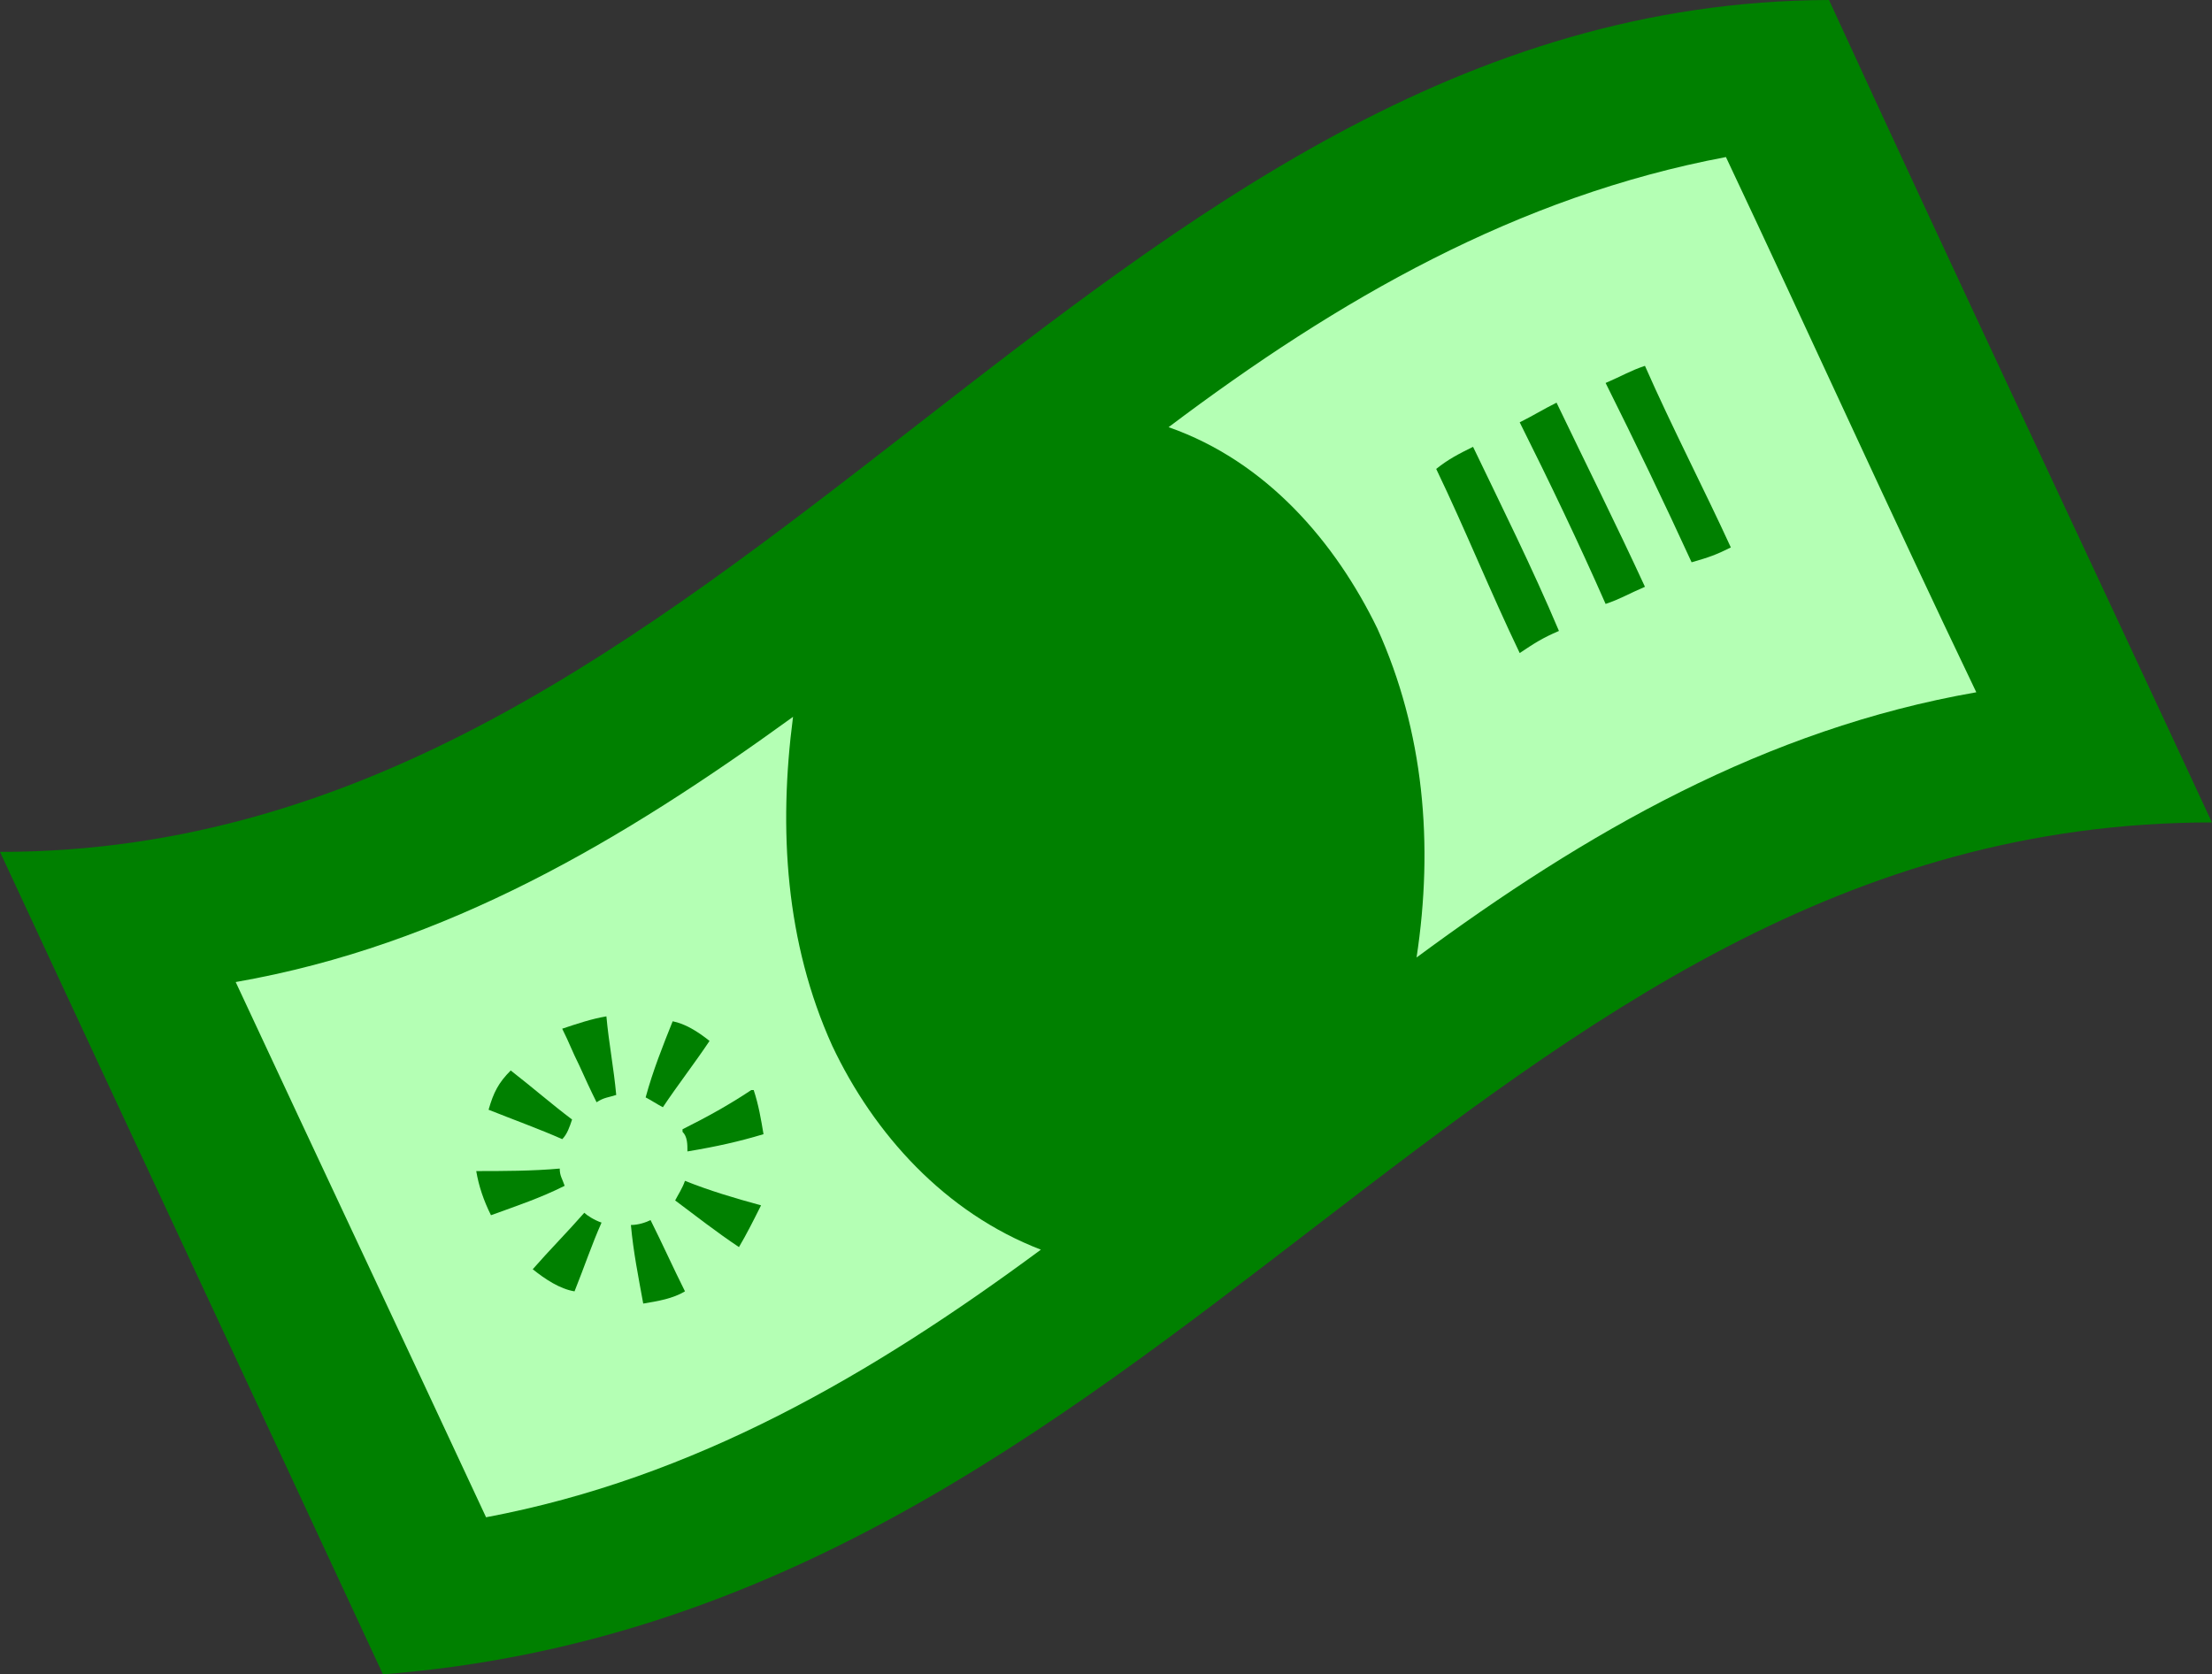 <?xml version="1.0" encoding="UTF-8" standalone="no"?>
<svg
   xmlns:dc="http://purl.org/dc/elements/1.1/"
   xmlns:cc="http://creativecommons.org/ns#"
   xmlns:rdf="http://www.w3.org/1999/02/22-rdf-syntax-ns#"
   xmlns:svg="http://www.w3.org/2000/svg"
   xmlns="http://www.w3.org/2000/svg"
   xmlns:sodipodi="http://sodipodi.sourceforge.net/DTD/sodipodi-0.dtd"
   xmlns:inkscape="http://www.inkscape.org/namespaces/inkscape"
   height="30"
   width="39.633"
   id="svg4200"
   version="1.1"
   inkscape:version="0.91 r13725"
   sodipodi:docname="dollar.svg">
  <rect width="100%" height="100%" fill="#333333" stroke="none"/>
  <defs
     id="defs4206" />
  <sodipodi:namedview
     pagecolor="#ffffff"
     bordercolor="#666666"
     borderopacity="1"
     objecttolerance="10"
     gridtolerance="10"
     guidetolerance="10"
     inkscape:pageopacity="0"
     inkscape:pageshadow="2"
     inkscape:window-width="1366"
     inkscape:window-height="768"
     id="namedview4204"
     showgrid="false"
     fit-margin-top="0"
     fit-margin-left="0"
     fit-margin-right="0"
     fit-margin-bottom="0"
     inkscape:zoom="18.3431"
     inkscape:cx="23.026367"
     inkscape:cy="12.626538"
     inkscape:window-x="0"
     inkscape:window-y="0"
     inkscape:window-maximized="0"
     inkscape:current-layer="svg4200" />
  <path
     style="fill:#008000;fill-opacity:1;stroke:none;stroke-width:0.3;stroke-miterlimit:4;stroke-dasharray:none;stroke-dashoffset:0;stroke-opacity:1"
     d="m 32.771,0 c 2.243,4.883 4.574,9.81 6.861,14.736 C 26.48,14.736 20.938,28.9 6.861,30 4.574,25.073 2.287,20.19 0,15.264 13.152,15.264 19.619,0.044 32.771,0 Z"
     id="path5112" />
  <path
     style="fill:#b4ffb4;fill-opacity:1;stroke:none;stroke-width:0.3;stroke-miterlimit:4;stroke-dasharray:none;stroke-dashoffset:0;stroke-opacity:1"
     d="m 30.924,2.814 c -3.739,0.704 -6.951,2.552 -9.986,4.84 1.76,0.616 2.992,2.068 3.74,3.607 0.836,1.847 1.011,3.871 0.703,5.895 3.035,-2.243 6.246,-4.092 10.029,-4.752 C 33.871,9.193 32.419,5.982 30.924,2.814 Z"
     id="path5110" />
  <path
     style="fill:#008000;fill-opacity:1;stroke:none;stroke-width:0.3;stroke-miterlimit:4;stroke-dasharray:none;stroke-dashoffset:0;stroke-opacity:1"
     d="m 29.473,6.555 c 0.484,1.1 1.055,2.198 1.539,3.254 -0.264,0.132 -0.395,0.178 -0.703,0.266 -0.484,-1.056 -1.013,-2.157 -1.541,-3.213 0.308,-0.132 0.441,-0.219 0.705,-0.307 z"
     id="path5108" />
  <path
     style="fill:#008000;fill-opacity:1;stroke:none;stroke-width:0.3;stroke-miterlimit:4;stroke-dasharray:none;stroke-dashoffset:0;stroke-opacity:1"
     d="m 27.889,7.215 c 0.528,1.1 1.056,2.155 1.584,3.299 -0.308,0.132 -0.441,0.219 -0.705,0.307 -0.484,-1.1 -1.011,-2.198 -1.539,-3.254 0.264,-0.132 0.396,-0.22 0.66,-0.352 z"
     id="path5106" />
  <path
     style="fill:#008000;fill-opacity:1;stroke:none;stroke-width:0.3;stroke-miterlimit:4;stroke-dasharray:none;stroke-dashoffset:0;stroke-opacity:1"
     d="m 26.393,8.006 c 0.528,1.1 1.055,2.155 1.539,3.299 -0.308,0.132 -0.439,0.221 -0.703,0.396 -0.528,-1.1 -0.968,-2.199 -1.496,-3.299 0.22,-0.176 0.396,-0.265 0.66,-0.396 z"
     id="path5104" />
  <path
     style="fill:#b4ffb4;fill-opacity:1;stroke:none;stroke-width:0.3;stroke-miterlimit:4;stroke-dasharray:none;stroke-dashoffset:0;stroke-opacity:1"
     d="m 14.209,12.844 c -3.035,2.199 -6.203,4.092 -9.986,4.752 1.496,3.211 2.991,6.379 4.486,9.59 3.739,-0.704 6.906,-2.552 9.941,-4.795 -1.716,-0.66 -2.99,-2.069 -3.738,-3.652 -0.836,-1.847 -0.967,-3.871 -0.703,-5.895 z"
     id="path5102" />
  <path
     style="fill:#008000;fill-opacity:1;stroke:none;stroke-width:0.3;stroke-miterlimit:4;stroke-dasharray:none;stroke-dashoffset:0;stroke-opacity:1"
     d="m 10.865,18.211 c 0.044,0.484 0.132,0.924 0.176,1.408 -0.132,0.044 -0.22,0.043 -0.352,0.131 -0.11,-0.22 -0.21,-0.438 -0.309,-0.658 -0.132,-0.264 -0.175,-0.396 -0.307,-0.66 0.264,-0.088 0.527,-0.177 0.791,-0.221 z"
     id="path5100" />
  <path
     style="fill:#008000;fill-opacity:1;stroke:none;stroke-width:0.3;stroke-miterlimit:4;stroke-dasharray:none;stroke-dashoffset:0;stroke-opacity:1"
     d="m 12.053,18.299 c 0.22,0.044 0.44,0.176 0.66,0.352 -0.264,0.396 -0.572,0.792 -0.836,1.188 -0.088,-0.044 -0.221,-0.132 -0.309,-0.176 0.132,-0.484 0.308,-0.923 0.484,-1.363 z"
     id="path5098" />
  <path
     style="fill:#008000;fill-opacity:1;stroke:none;stroke-width:0.3;stroke-miterlimit:4;stroke-dasharray:none;stroke-dashoffset:0;stroke-opacity:1"
     d="m 9.15,19.18 c 0.396,0.308 0.748,0.615 1.1,0.879 -0.044,0.132 -0.088,0.264 -0.176,0.352 -0.396,-0.176 -0.88,-0.351 -1.32,-0.527 0.088,-0.308 0.177,-0.483 0.396,-0.703 z"
     id="path5096" />
  <path
     style="fill:#008000;fill-opacity:1;stroke:none;stroke-width:0.3;stroke-miterlimit:4;stroke-dasharray:none;stroke-dashoffset:0;stroke-opacity:1"
     d="m 13.461,19.531 0.043,0 c 0.088,0.264 0.132,0.527 0.176,0.791 -0.44,0.132 -0.835,0.221 -1.363,0.309 0,-0.132 9e-5,-0.264 -0.088,-0.352 l 0,-0.045 c 0.44,-0.22 0.837,-0.439 1.232,-0.703 z"
     id="path5094" />
  <path
     style="fill:#008000;fill-opacity:1;stroke:none;stroke-width:0.3;stroke-miterlimit:4;stroke-dasharray:none;stroke-dashoffset:0;stroke-opacity:1"
     d="m 10.029,20.938 c 0,0.132 0.044,0.177 0.088,0.309 -0.44,0.22 -0.836,0.351 -1.32,0.527 -0.132,-0.264 -0.22,-0.527 -0.264,-0.791 0.484,0 1.012,-9.22e-4 1.496,-0.045 z"
     id="path5092" />
  <path
     style="fill:#008000;fill-opacity:1;stroke:none;stroke-width:0.3;stroke-miterlimit:4;stroke-dasharray:none;stroke-dashoffset:0;stroke-opacity:1"
     d="m 12.273,21.158 c 0.44,0.176 0.879,0.307 1.363,0.439 -0.132,0.264 -0.265,0.528 -0.396,0.748 -0.396,-0.264 -0.791,-0.572 -1.143,-0.836 0.044,-0.088 0.132,-0.22 0.176,-0.352 z"
     id="path5090" />
  <path
     style="fill:#008000;fill-opacity:1;stroke:none;stroke-width:0.3;stroke-miterlimit:4;stroke-dasharray:none;stroke-dashoffset:0;stroke-opacity:1"
     d="m 10.469,21.73 c 0.044,0.044 0.177,0.132 0.309,0.176 -0.176,0.396 -0.308,0.793 -0.484,1.232 C 10.029,23.095 9.765,22.918 9.545,22.742 9.853,22.39 10.161,22.082 10.469,21.73 Z"
     id="path5088" />
  <path
     style="fill:#008000;fill-opacity:1;stroke:none;stroke-width:0.3;stroke-miterlimit:4;stroke-dasharray:none;stroke-dashoffset:0;stroke-opacity:1"
     d="m 11.656,21.861 c 0.22,0.44 0.397,0.837 0.617,1.277 -0.22,0.132 -0.484,0.175 -0.748,0.219 -0.088,-0.484 -0.177,-0.924 -0.221,-1.408 0.132,0 0.264,-0.044 0.352,-0.088 z"
     id="rect5079" />
</svg>

